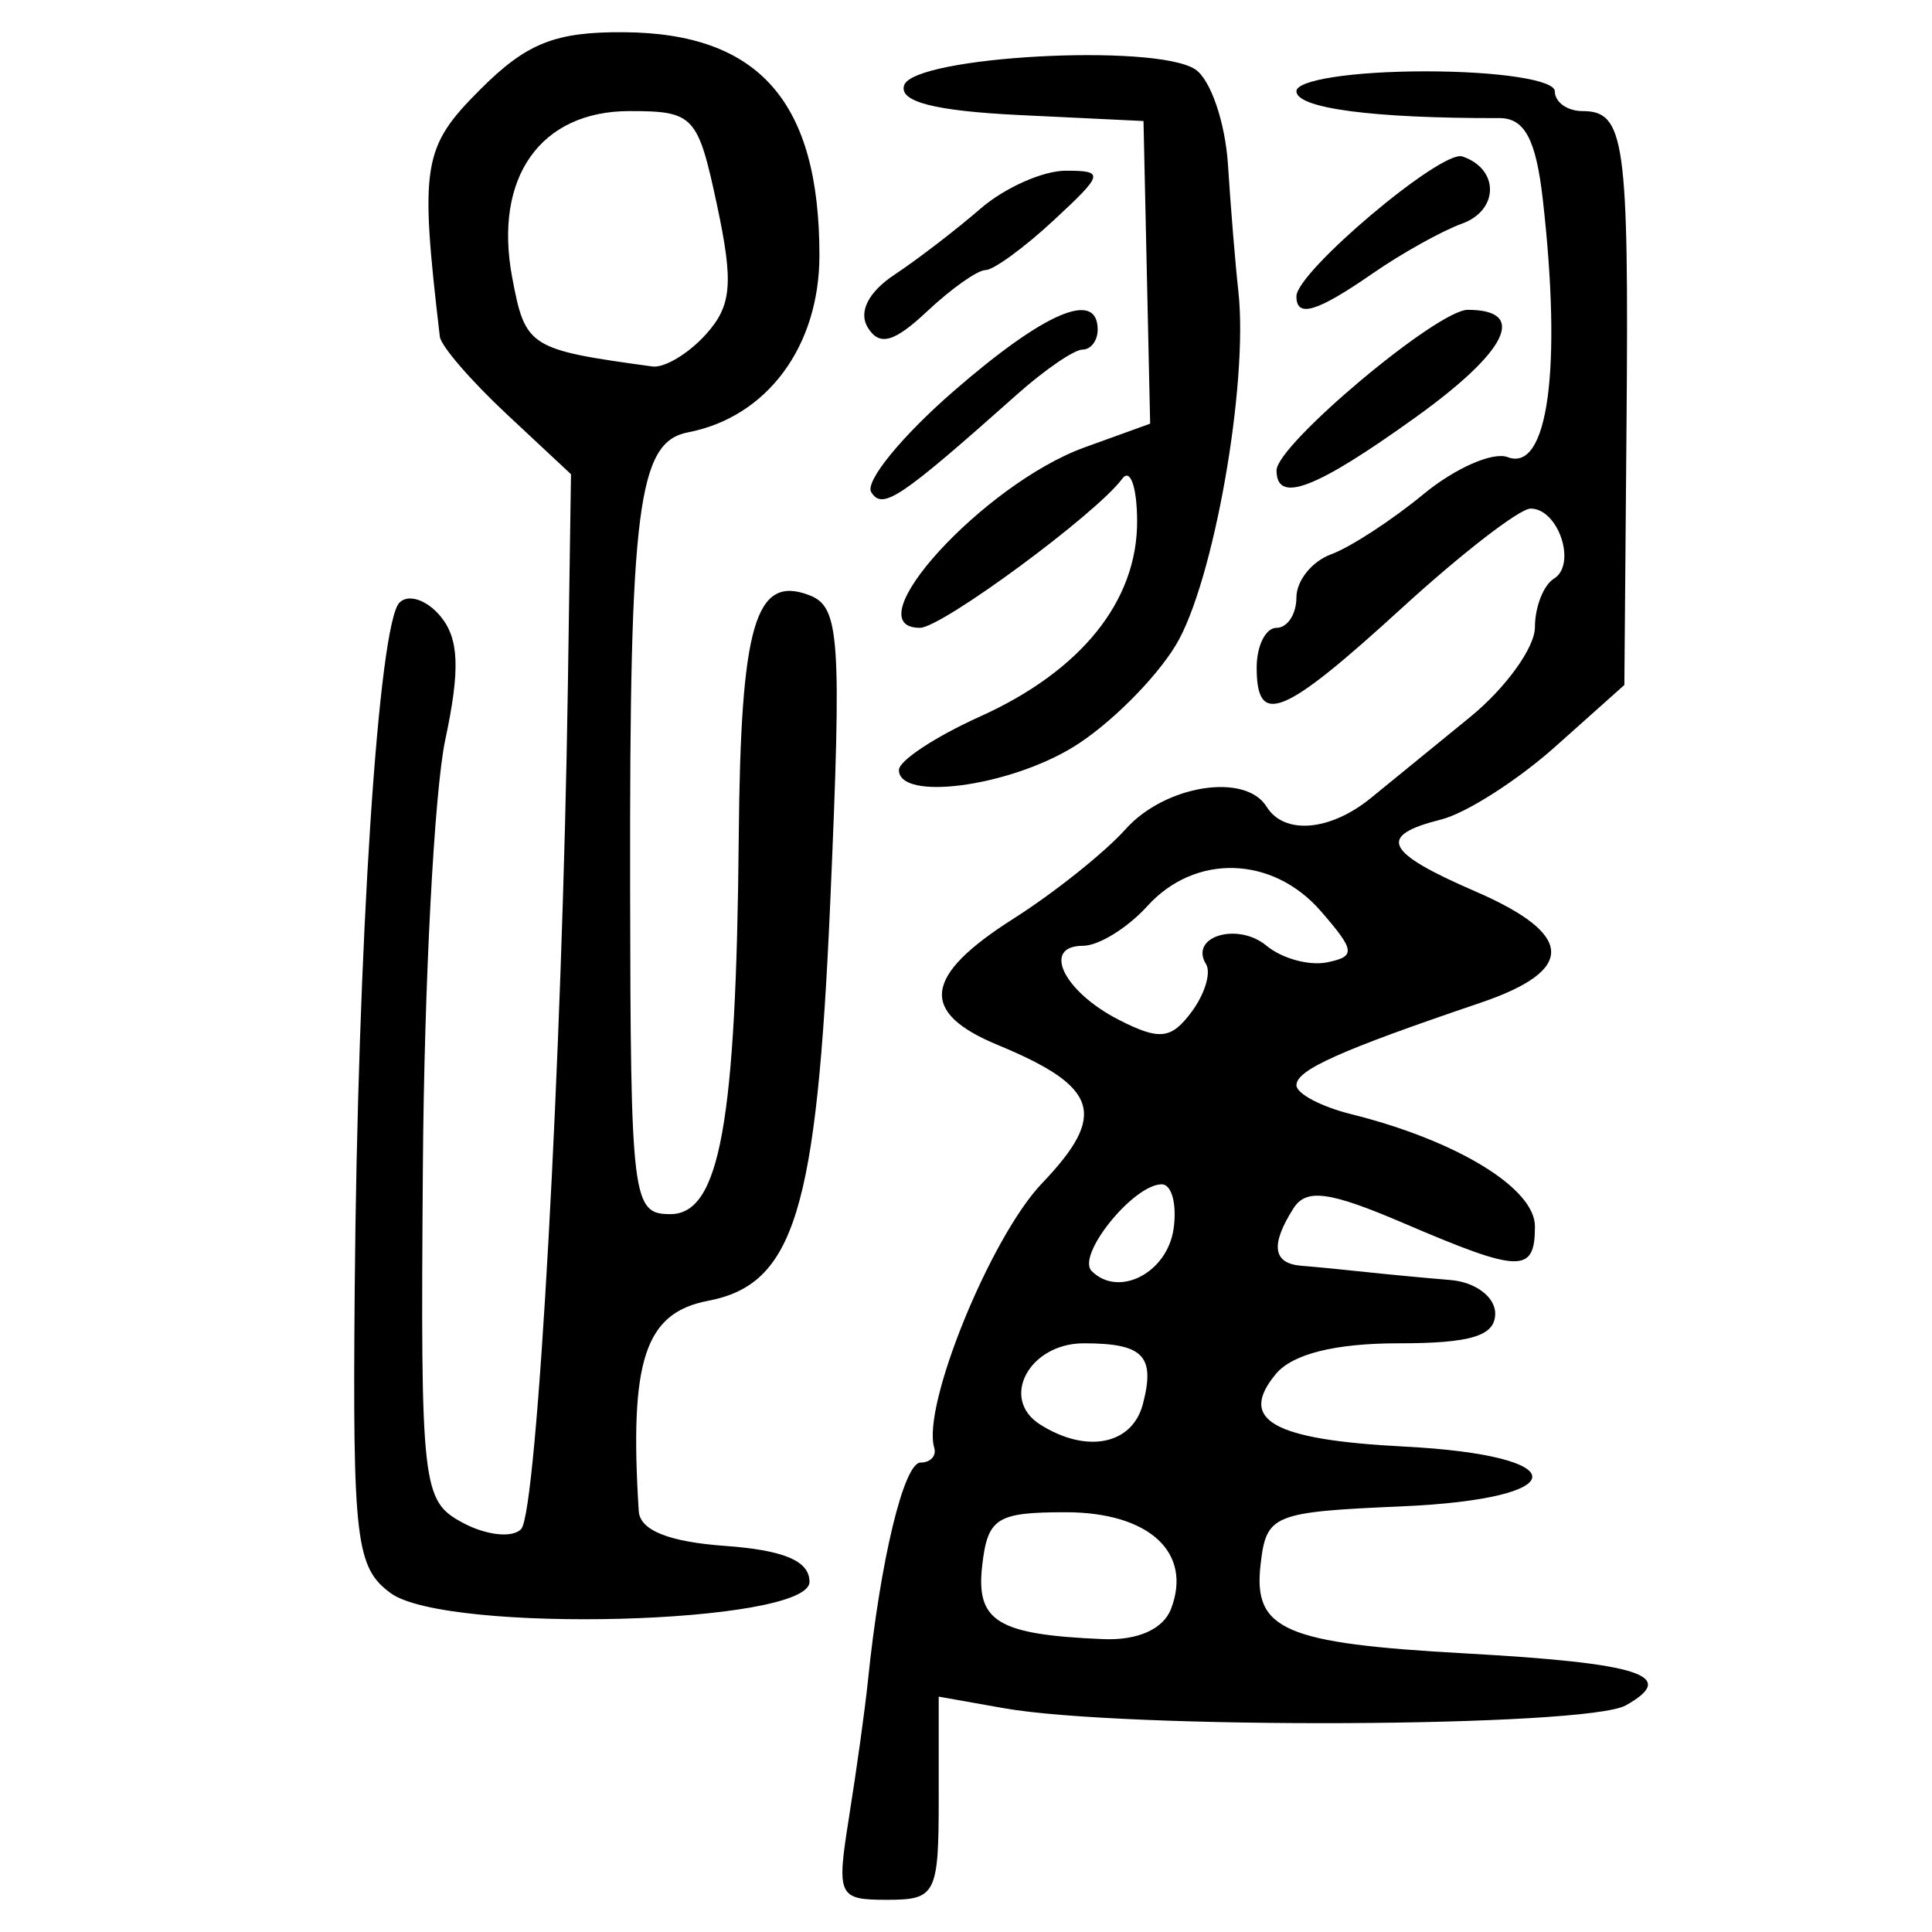 <?xml version="1.0" encoding="UTF-8" standalone="no"?>
<!-- Created with Inkscape (http://www.inkscape.org/) -->

<svg
   xmlns:dc="http://purl.org/dc/elements/1.1/"
   xmlns:cc="http://creativecommons.org/ns#"
   xmlns:rdf="http://www.w3.org/1999/02/22-rdf-syntax-ns#"
   xmlns:svg="http://www.w3.org/2000/svg"
   xmlns="http://www.w3.org/2000/svg"
   xmlns:sodipodi="http://sodipodi.sourceforge.net/DTD/sodipodi-0.dtd"
   xmlns:inkscape="http://www.inkscape.org/namespaces/inkscape"
   width="300"
   height="300"
   id="svg2"
   version="1.1"
   inkscape:version="0.48.4 r9939"
   sodipodi:docname="image-seal.svg">
  <defs
     id="defs4" />
  <sodipodi:namedview
     id="base"
     pagecolor="#ffffff"
     bordercolor="#666666"
     borderopacity="1.0"
     inkscape:pageopacity="0.0"
     inkscape:pageshadow="2"
     inkscape:zoom="2.0018437"
     inkscape:cx="145.03351"
     inkscape:cy="130.6666"
     inkscape:document-units="px"
     inkscape:current-layer="layer1"
     showgrid="false"
     inkscape:window-width="1215"
     inkscape:window-height="1000"
     inkscape:window-x="65"
     inkscape:window-y="24"
     inkscape:window-maximized="1"
     fit-margin-top="10"
     fit-margin-left="10"
     fit-margin-right="10"
     fit-margin-bottom="10" />
  <g
     inkscape:label="Calque 1"
     inkscape:groupmode="layer"
     id="layer1"
     transform="translate(0,-752.362)">
    <path
       style="fill:#000000"
       d="m 131.877,1034.246 c 1.154,-7.214 2.454,-16.588 2.888,-20.831 1.912,-18.706 5.584,-33.947 8.178,-33.947 1.548,0 2.503,-1.042 2.122,-2.315 -1.936,-6.464 8.755,-32.695 16.724,-41.034 10.214,-10.688 8.837,-14.994 -6.875,-21.502 -12.234,-5.067 -11.537,-10.712 2.417,-19.578 6.365,-4.045 14.219,-10.311 17.452,-13.926 6.121,-6.843 18.594,-8.829 21.896,-3.486 2.719,4.399 9.834,3.814 16.167,-1.329 2.99,-2.428 9.949,-8.107 15.466,-12.619 5.516,-4.512 10.03,-10.776 10.03,-13.92 0,-3.144 1.328,-6.537 2.951,-7.54 3.587,-2.217 0.704,-10.885 -3.62,-10.885 -1.702,0 -10.692,6.944 -19.978,15.431 -18.492,16.901 -22.558,18.569 -22.558,9.258 0,-3.395 1.389,-6.172 3.086,-6.172 1.697,0 3.086,-2.127 3.086,-4.726 0,-2.599 2.43,-5.613 5.401,-6.697 2.97,-1.084 9.414,-5.281 14.32,-9.326 4.905,-4.045 10.793,-6.635 13.085,-5.756 6.26,2.402 8.449,-13.712 5.445,-40.08 -1.057,-9.273 -2.824,-12.575 -6.726,-12.566 -19.691,0.045 -31.524,-1.522 -31.524,-4.174 0,-1.741 8.744,-3.086 20.06,-3.086 11.316,0 20.06,1.345 20.06,3.086 0,1.697 1.935,3.086 4.299,3.086 6.565,0 7.204,4.525 6.84,48.414 l -0.338,40.699 -10.711,9.563 c -5.891,5.26 -13.877,10.357 -17.745,11.328 -9.997,2.509 -8.786,5.053 5.311,11.16 15.441,6.689 15.689,12.251 0.772,17.308 -21.792,7.387 -28.547,10.412 -28.547,12.788 0,1.307 3.819,3.329 8.487,4.493 16.406,4.09 28.547,11.499 28.547,17.422 0,7.335 -2.247,7.284 -20.323,-0.465 -11.608,-4.976 -15.188,-5.458 -17.182,-2.315 -3.598,5.67 -3.195,8.554 1.244,8.904 2.122,0.167 6.635,0.605 10.03,0.973 3.395,0.368 9.297,0.926 13.116,1.239 3.862,0.317 6.944,2.624 6.944,5.199 0,3.482 -3.73,4.629 -15.053,4.629 -9.799,0 -16.432,1.661 -19.003,4.76 -5.938,7.155 -0.522,10.22 19.925,11.273 26.688,1.374 26.456,8.115 -0.319,9.282 -20.135,0.878 -21.08,1.266 -21.978,9.01 -1.181,10.185 3.604,12.266 31.8,13.827 27.203,1.506 33.162,3.436 24.909,8.068 -6.138,3.445 -77.876,3.76 -96.661,0.424 l -10.03,-1.781 0,15.774 c 0,14.913 -0.436,15.774 -7.99,15.774 -7.671,0 -7.906,-0.522 -5.891,-13.116 z m 49.959,-32.053 c 3.369,-8.779 -3.425,-15.011 -16.366,-15.011 -10.7,0 -12.1,0.889 -12.949,8.226 -1.011,8.744 2.34,10.79 18.793,11.476 5.344,0.222 9.315,-1.548 10.521,-4.691 z m -4.37,-31.806 c 1.959,-7.492 0.068,-9.437 -9.174,-9.437 -8.47,0 -13.101,8.608 -6.782,12.609 7.207,4.563 14.302,3.153 15.956,-3.172 z m 4.768,-27.214 c 0.542,-3.801 -0.284,-6.912 -1.836,-6.912 -4.394,0 -13.311,11.042 -10.88,13.473 4.184,4.184 11.74,0.287 12.716,-6.561 z m 5.037,-41.101 c -2.649,-4.286 4.905,-6.582 9.395,-2.856 2.39,1.984 6.62,3.145 9.4,2.58 4.484,-0.911 4.373,-1.81 -0.985,-7.97 -7.48,-8.6 -19.521,-8.945 -26.918,-0.772 -3.072,3.395 -7.569,6.172 -9.994,6.172 -6.484,0 -3.012,7.131 5.608,11.519 6.271,3.192 8.076,2.995 11.23,-1.226 2.067,-2.766 3.086,-6.118 2.264,-7.448 z M 60.655,999.734 c -5.397,-3.949 -5.905,-8.233 -5.577,-47.025 0.455,-53.848 3.691,-103.516 6.957,-106.782 1.381,-1.381 4.243,-0.424 6.359,2.127 2.889,3.48 3.075,8.264 0.748,19.176 -1.705,7.997 -3.271,37.833 -3.478,66.304 -0.364,49.964 -0.147,51.888 6.242,55.307 3.641,1.949 7.703,2.373 9.026,0.942 2.485,-2.685 6.4,-73.449 7.249,-131.027 l 0.483,-32.757 -10.03,-9.372 c -5.516,-5.155 -10.168,-10.551 -10.337,-11.992 -3.134,-26.74 -2.698,-29.407 6.273,-38.379 7.209,-7.209 11.635,-8.97 22.343,-8.891 20.981,0.154 30.327,10.828 30.327,34.633 0,14.167 -8.139,25.135 -20.404,27.497 -7.79,1.5 -9.082,11.623 -8.992,70.476 0.075,48.838 0.33,50.921 6.25,50.921 7.669,0 10.222,-14.093 10.62,-58.636 0.295,-32.954 2.559,-40.693 10.962,-37.469 4.717,1.81 5.037,6.477 3.252,47.513 -2.093,48.115 -5.574,59.492 -18.989,62.052 -9.808,1.872 -12.231,9.229 -10.755,32.655 0.187,2.973 4.636,4.767 13.397,5.401 9.18,0.664 13.116,2.338 13.116,5.578 0,6.597 -56.347,8.113 -65.043,1.75 z M 109.577,804.321 c 4.047,-4.472 4.354,-7.951 1.771,-20.06 -2.983,-13.986 -3.599,-14.65 -13.605,-14.65 -13.831,0 -21.119,10.324 -18.215,25.802 2.042,10.884 2.585,11.23 21.773,13.855 1.859,0.254 5.583,-1.972 8.275,-4.948 z m 30.008,67.601 c 0,-1.44 5.656,-5.168 12.569,-8.285 15.748,-7.101 24.479,-17.973 24.417,-30.405 -0.025,-5.288 -1.068,-8.225 -2.315,-6.528 -3.996,5.439 -28.021,23.146 -31.405,23.146 -10.508,0 9.876,-22.346 25.556,-28.016 l 10.189,-3.684 -0.517,-23.498 -0.517,-23.498 -19.196,-0.924 c -13.24,-0.637 -18.816,-2.074 -17.972,-4.629 1.489,-4.509 38.902,-6.563 45.186,-2.481 2.384,1.549 4.68,8.234 5.101,14.855 0.422,6.622 1.145,15.434 1.607,19.583 1.604,14.406 -3.875,45.388 -9.729,55.013 -3.238,5.324 -10.413,12.439 -15.945,15.812 -10.136,6.18 -27.032,8.392 -27.032,3.538 z m -4.303,-43.147 c -1.006,-1.628 4.731,-8.663 12.749,-15.632 14.193,-12.335 22.415,-15.851 22.415,-9.585 0,1.697 -1.056,3.086 -2.346,3.086 -1.29,0 -5.859,3.125 -10.152,6.944 -18.27,16.252 -20.913,18.023 -22.667,15.186 z m 62.94,-3.373 c 0,-3.979 24.953,-24.929 29.692,-24.929 9.333,0 6.234,6.39 -8.094,16.683 -15.558,11.177 -21.598,13.484 -21.598,8.247 z m -63.467,-22.169 c -1.489,-2.41 0.076,-5.517 4.141,-8.216 3.595,-2.387 9.599,-6.997 13.343,-10.244 3.744,-3.247 9.705,-5.904 13.247,-5.904 6.028,0 5.907,0.494 -1.881,7.715 -4.576,4.243 -9.333,7.715 -10.571,7.715 -1.238,0 -5.318,2.882 -9.067,6.404 -5.146,4.835 -7.404,5.454 -9.213,2.529 z m 66.553,-4.856 c 0,-3.81 22.52,-22.802 25.758,-21.723 5.749,1.916 5.724,8.346 -0.041,10.431 -3.112,1.126 -9.344,4.598 -13.849,7.717 -8.7,6.022 -11.868,6.976 -11.868,3.575 z"
       id="path3197"
       inkscape:connector-curvature="0" />
  </g>
</svg>
